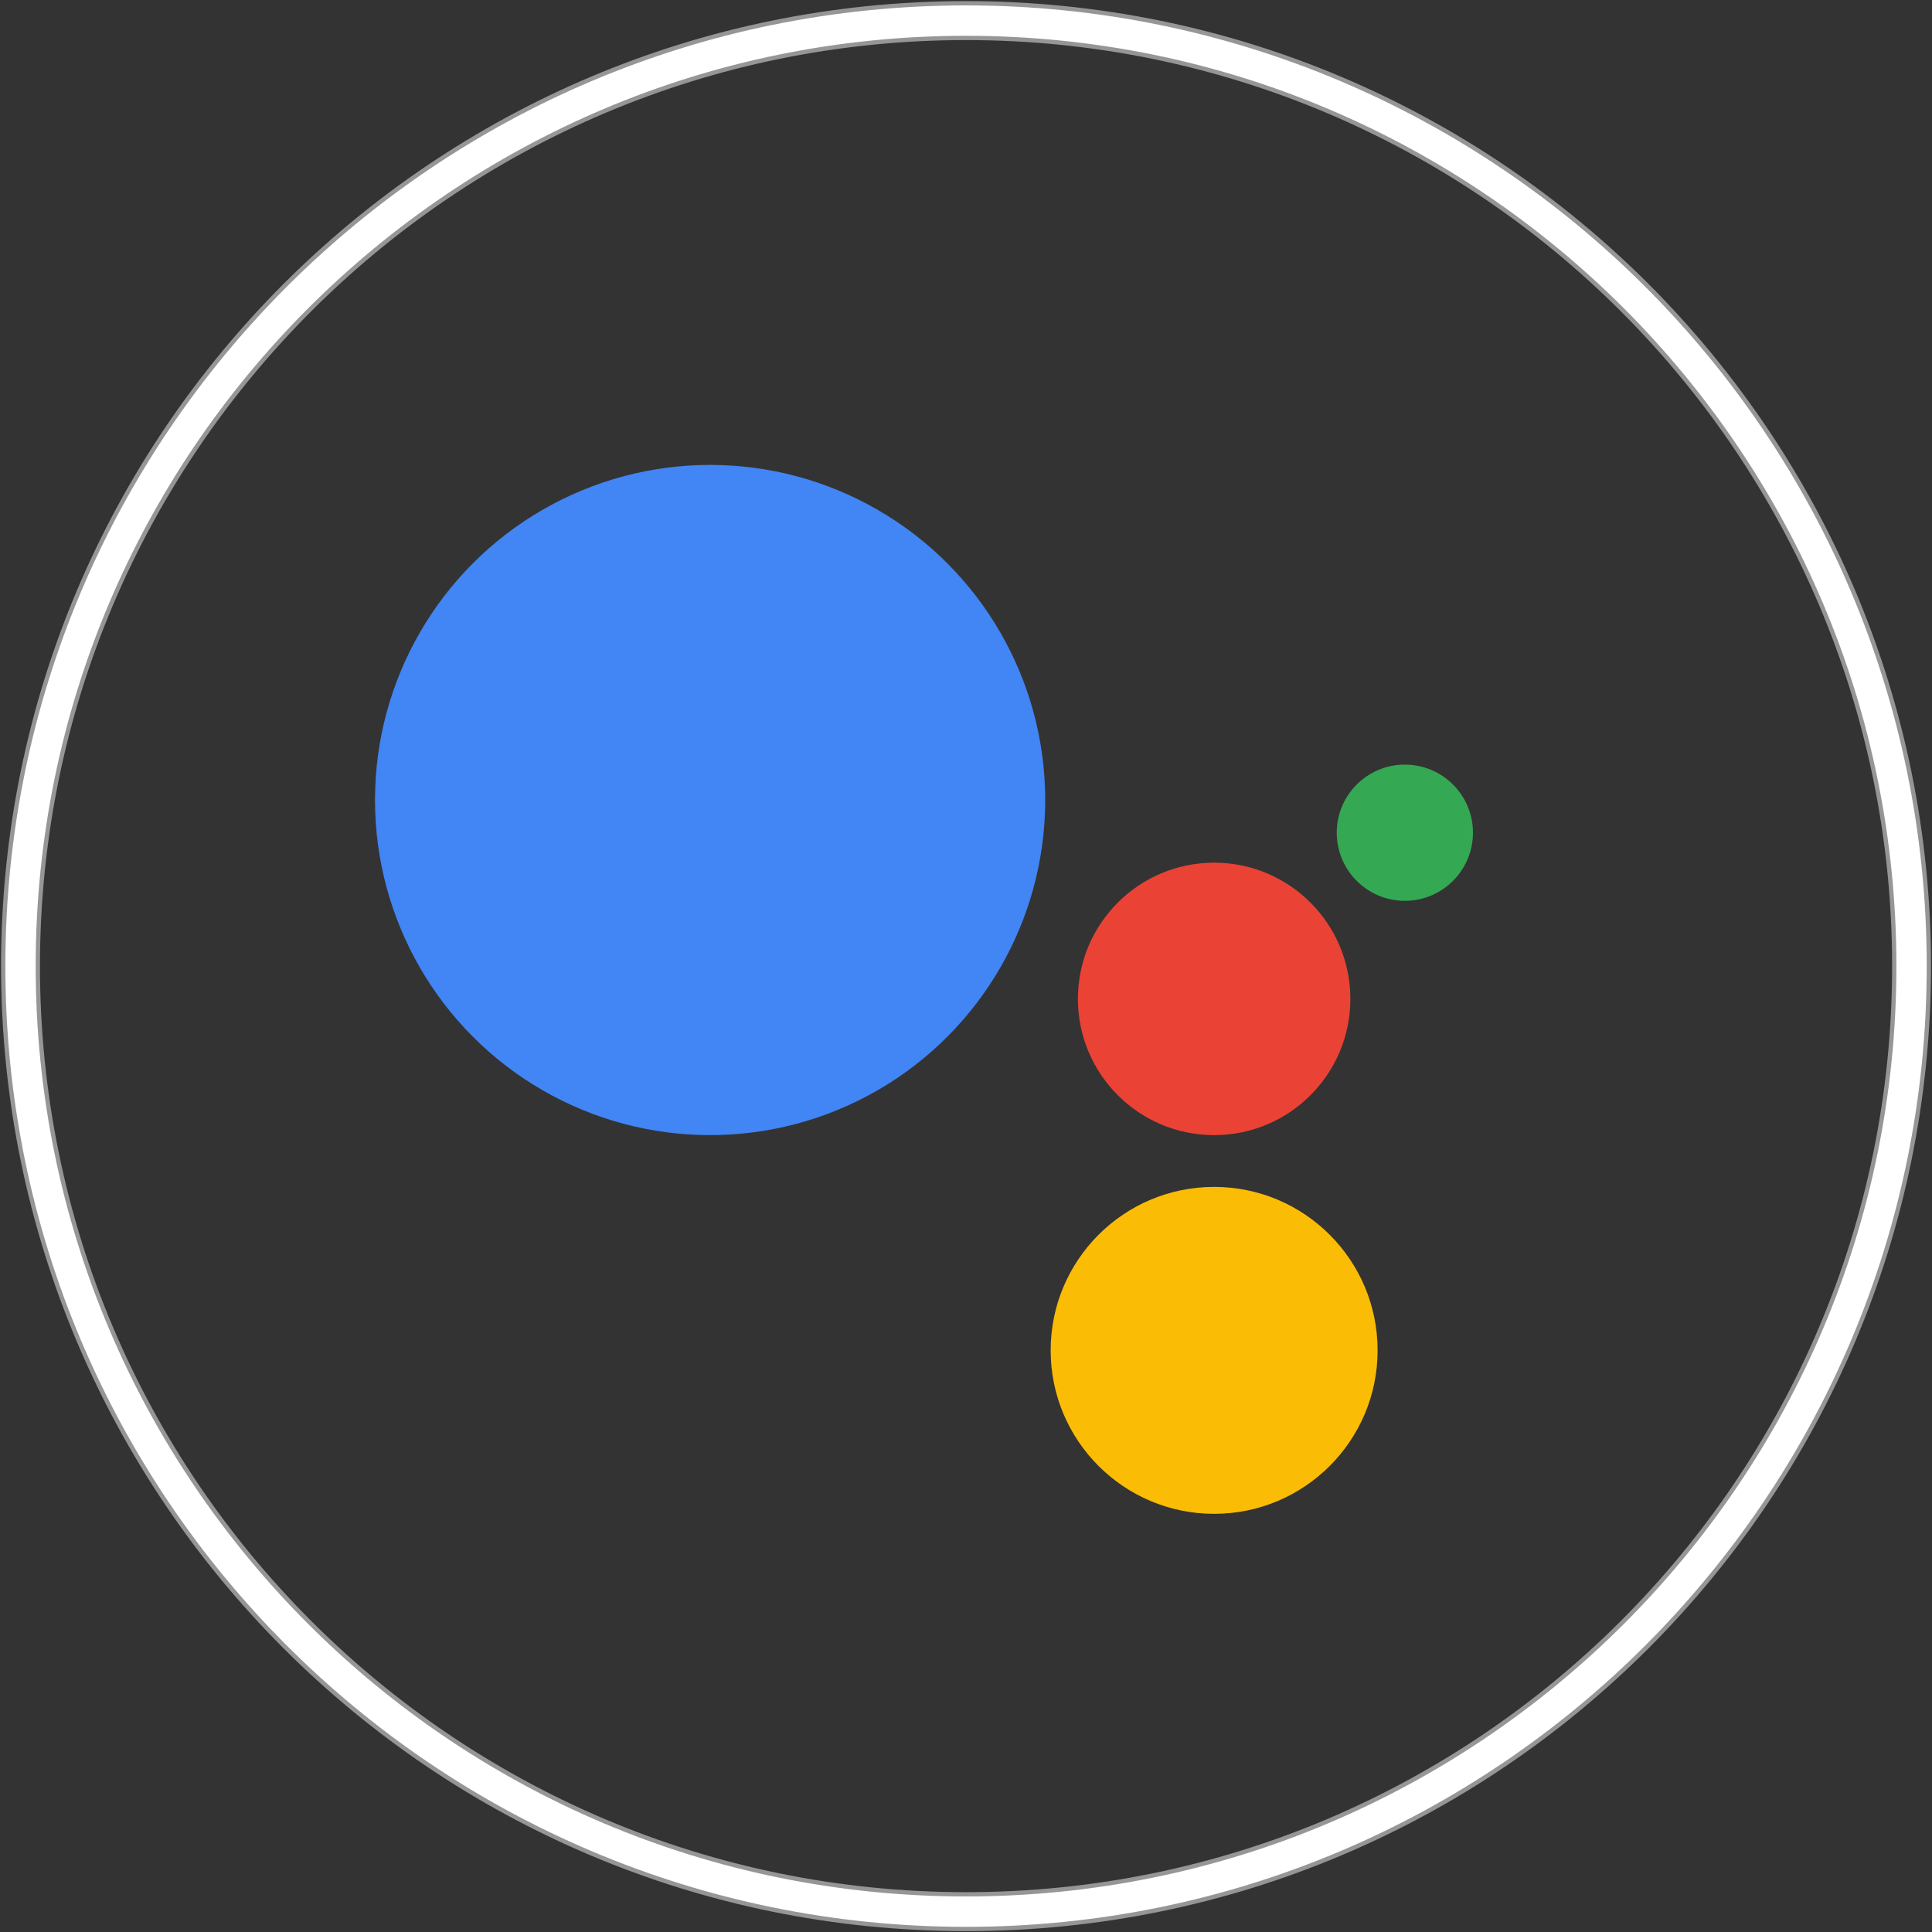 <?xml version="1.0" encoding="UTF-8" standalone="no"?>
<svg
   xmlns:dc="http://purl.org/dc/elements/1.1/"
   xmlns:cc="http://creativecommons.org/ns#"
   xmlns:rdf="http://www.w3.org/1999/02/22-rdf-syntax-ns#"
   xmlns:svg="http://www.w3.org/2000/svg"
   xmlns="http://www.w3.org/2000/svg"
   xmlns:xlink="http://www.w3.org/1999/xlink"
   xmlns:sodipodi="http://sodipodi.sourceforge.net/DTD/sodipodi-0.dtd"
   xmlns:inkscape="http://www.inkscape.org/namespaces/inkscape"
   width="901"
   height="901"
   id="svg2"
   version="1.1"
   inkscape:version="1.0.2 (e86c870879, 2021-01-15)"
   sodipodi:docname="Siri_icon.svg">
  <rect width="100%" height="100%" fill="#333333" stroke="none"/>
  <defs
     id="defs4">
    <linearGradient
       inkscape:collect="always"
       id="linearGradient3176">
      <stop
         style="stop-color:#b4b3b4;stop-opacity:1"
         offset="0"
         id="stop3178" />
      <stop
         style="stop-color:#6b6f71;stop-opacity:1"
         offset="1"
         id="stop3180" />
    </linearGradient>
    <linearGradient
       inkscape:collect="always"
       id="linearGradient3072">
      <stop
         style="stop-color:#bbb9ba;stop-opacity:1"
         offset="0"
         id="stop3074" />
      <stop
         style="stop-color:#64686b;stop-opacity:1"
         offset="1"
         id="stop3076" />
    </linearGradient>
    <linearGradient
       inkscape:collect="always"
       xlink:href="#linearGradient3072"
       id="linearGradient3078"
       x1="504.766"
       y1="26.755"
       x2="514.411"
       y2="1049.147"
       gradientUnits="userSpaceOnUse" />
    <linearGradient
       inkscape:collect="always"
       id="linearGradient3915">
      <stop
         style="stop-color:#0081f8;stop-opacity:1;"
         offset="0"
         id="stop3917" />
      <stop
         style="stop-color:#01ddff;stop-opacity:1"
         offset="1"
         id="stop3919" />
    </linearGradient>
    <linearGradient
       id="linearGradient3883">
      <stop
         style="stop-color:#0081f8;stop-opacity:1;"
         offset="0"
         id="stop3885" />
      <stop
         style="stop-color:#0081f8;stop-opacity:0;"
         offset="1"
         id="stop3887" />
    </linearGradient>
    <linearGradient
       id="linearGradient3843">
      <stop
         id="stop3851"
         offset="0"
         style="stop-color:#3d73c3;stop-opacity:1;" />
      <stop
         style="stop-color:#0064f5;stop-opacity:0.373;"
         offset="0.25"
         id="stop3857" />
      <stop
         style="stop-color:#0064f5;stop-opacity:0.247;"
         offset="0.5"
         id="stop3855" />
      <stop
         style="stop-color:#0064f5;stop-opacity:0;"
         offset="1"
         id="stop3847" />
    </linearGradient>
    <linearGradient
       id="linearGradient3835">
      <stop
         style="stop-color:#ffffff;stop-opacity:1;"
         offset="0"
         id="stop3837" />
      <stop
         style="stop-color:#ffffff;stop-opacity:0;"
         offset="1"
         id="stop3839" />
    </linearGradient>
    <linearGradient
       inkscape:collect="always"
       xlink:href="#linearGradient3915"
       id="linearGradient3921"
       x1="377.888"
       y1="512.689"
       x2="378.472"
       y2="338.639"
       gradientUnits="userSpaceOnUse" />
    <linearGradient
       inkscape:collect="always"
       xlink:href="#linearGradient3176"
       id="linearGradient3182"
       x1="138.76"
       y1="-273.6"
       x2="146.223"
       y2="748.793"
       gradientUnits="userSpaceOnUse" />
    <linearGradient
       inkscape:collect="always"
       xlink:href="#linearGradient3176"
       id="linearGradient3975"
       gradientUnits="userSpaceOnUse"
       x1="101.446"
       y1="-322.108"
       x2="93.984"
       y2="674.165"
       gradientTransform="matrix(0.993,0,0,0.993,71.68,70.125)" />
    <linearGradient
       inkscape:collect="always"
       xlink:href="#linearGradient3176"
       id="linearGradient3795"
       gradientUnits="userSpaceOnUse"
       gradientTransform="matrix(0.988,0,0,0.988,71.586,71.516)"
       x1="101.446"
       y1="-322.108"
       x2="93.984"
       y2="674.165" />
  </defs>
  <sodipodi:namedview
     id="base"
     pagecolor="#ffffff"
     bordercolor="#666666"
     borderopacity="1.0"
     inkscape:pageopacity="0.0"
     inkscape:pageshadow="2"
     inkscape:zoom="0.31103516"
     inkscape:cx="512"
     inkscape:cy="435.24024"
     inkscape:document-units="px"
     inkscape:current-layer="g3787"
     showgrid="false"
     inkscape:window-width="1366"
     inkscape:window-height="714"
     inkscape:window-x="0"
     inkscape:window-y="24"
     inkscape:window-maximized="1"
     inkscape:document-rotation="0" />
  <g
     inkscape:label="Calque 1"
     inkscape:groupmode="layer"
     id="layer1"
     transform="translate(0,-151.362)">
    <g
       id="g3787"
       transform="matrix(1.005,0,0,1.005,-1.731,-3.438)">
      <path
         transform="matrix(0.868,0,0,0.868,306.939,392.171)"
         id="path3168"
         style="color:#000000;display:inline;overflow:visible;visibility:visible;fill:url(#linearGradient3795);fill-opacity:1;fill-rule:nonzero;stroke:none;stroke-width:0.6;marker:none;enable-background:accumulate;opacity:0.4"
         cx="163.969"
         cy="242.738"
         r="511.196" />
      <path
         id="path3050"
         d="m 449.984,155.546 c -246.755,0 -446.769,200.046 -446.769,446.801 0,246.755 200.015,446.801 446.769,446.801 246.755,0 446.801,-200.046 446.801,-446.801 0,-246.755 -200.046,-446.801 -446.801,-446.801 z m 0,16.09 c 237.879,0 430.742,192.832 430.742,430.711 0,237.879 -192.863,430.711 -430.742,430.711 -237.879,0 -430.711,-192.832 -430.711,-430.711 0,-237.879 192.832,-430.711 430.711,-430.711 z"
         style="color:#000000;display:inline;overflow:visible;visibility:visible;fill:#ffffff;fill-opacity:1;fill-rule:nonzero;stroke:#959698;stroke-width:1.99;stroke-miterlimit:4;stroke-dasharray:none;stroke-opacity:1;marker:none;enable-background:accumulate"
         inkscape:connector-curvature="0" />
      <circle
         cx="331.237"
         cy="525.269"
         fill="#4285f4"
         id="circle2"
         style="stroke-width:0.995"
         r="155.504" />
      <path
         d="m 685.23,540.439 c 0,17.458 -14.154,31.607 -31.607,31.607 -17.452,0 -31.607,-14.149 -31.607,-31.607 0,-17.457 14.154,-31.607 31.607,-31.607 17.452,0 31.607,14.15 31.607,31.607 z"
         fill="#34a853"
         id="path4"
         style="stroke-width:0.995" />
      <path
         d="m 628.339,617.56 c 0,34.91 -28.299,63.212 -63.213,63.212 -34.917,0 -63.214,-28.302 -63.214,-63.212 0,-34.912 28.298,-63.214 63.214,-63.214 34.915,0 63.213,28.303 63.213,63.214 z"
         fill="#ea4335"
         id="path6"
         style="stroke-width:0.995" />
      <path
         d="m 640.981,780.649 c 0,41.894 -33.957,75.852 -75.855,75.852 -41.898,0 -75.856,-33.958 -75.856,-75.852 0,-41.892 33.957,-75.854 75.856,-75.854 41.898,0 75.855,33.962 75.855,75.854 z"
         fill="#fbbc05"
         id="path8"
         style="stroke-width:0.995" />
    </g>
  </g>
</svg>
